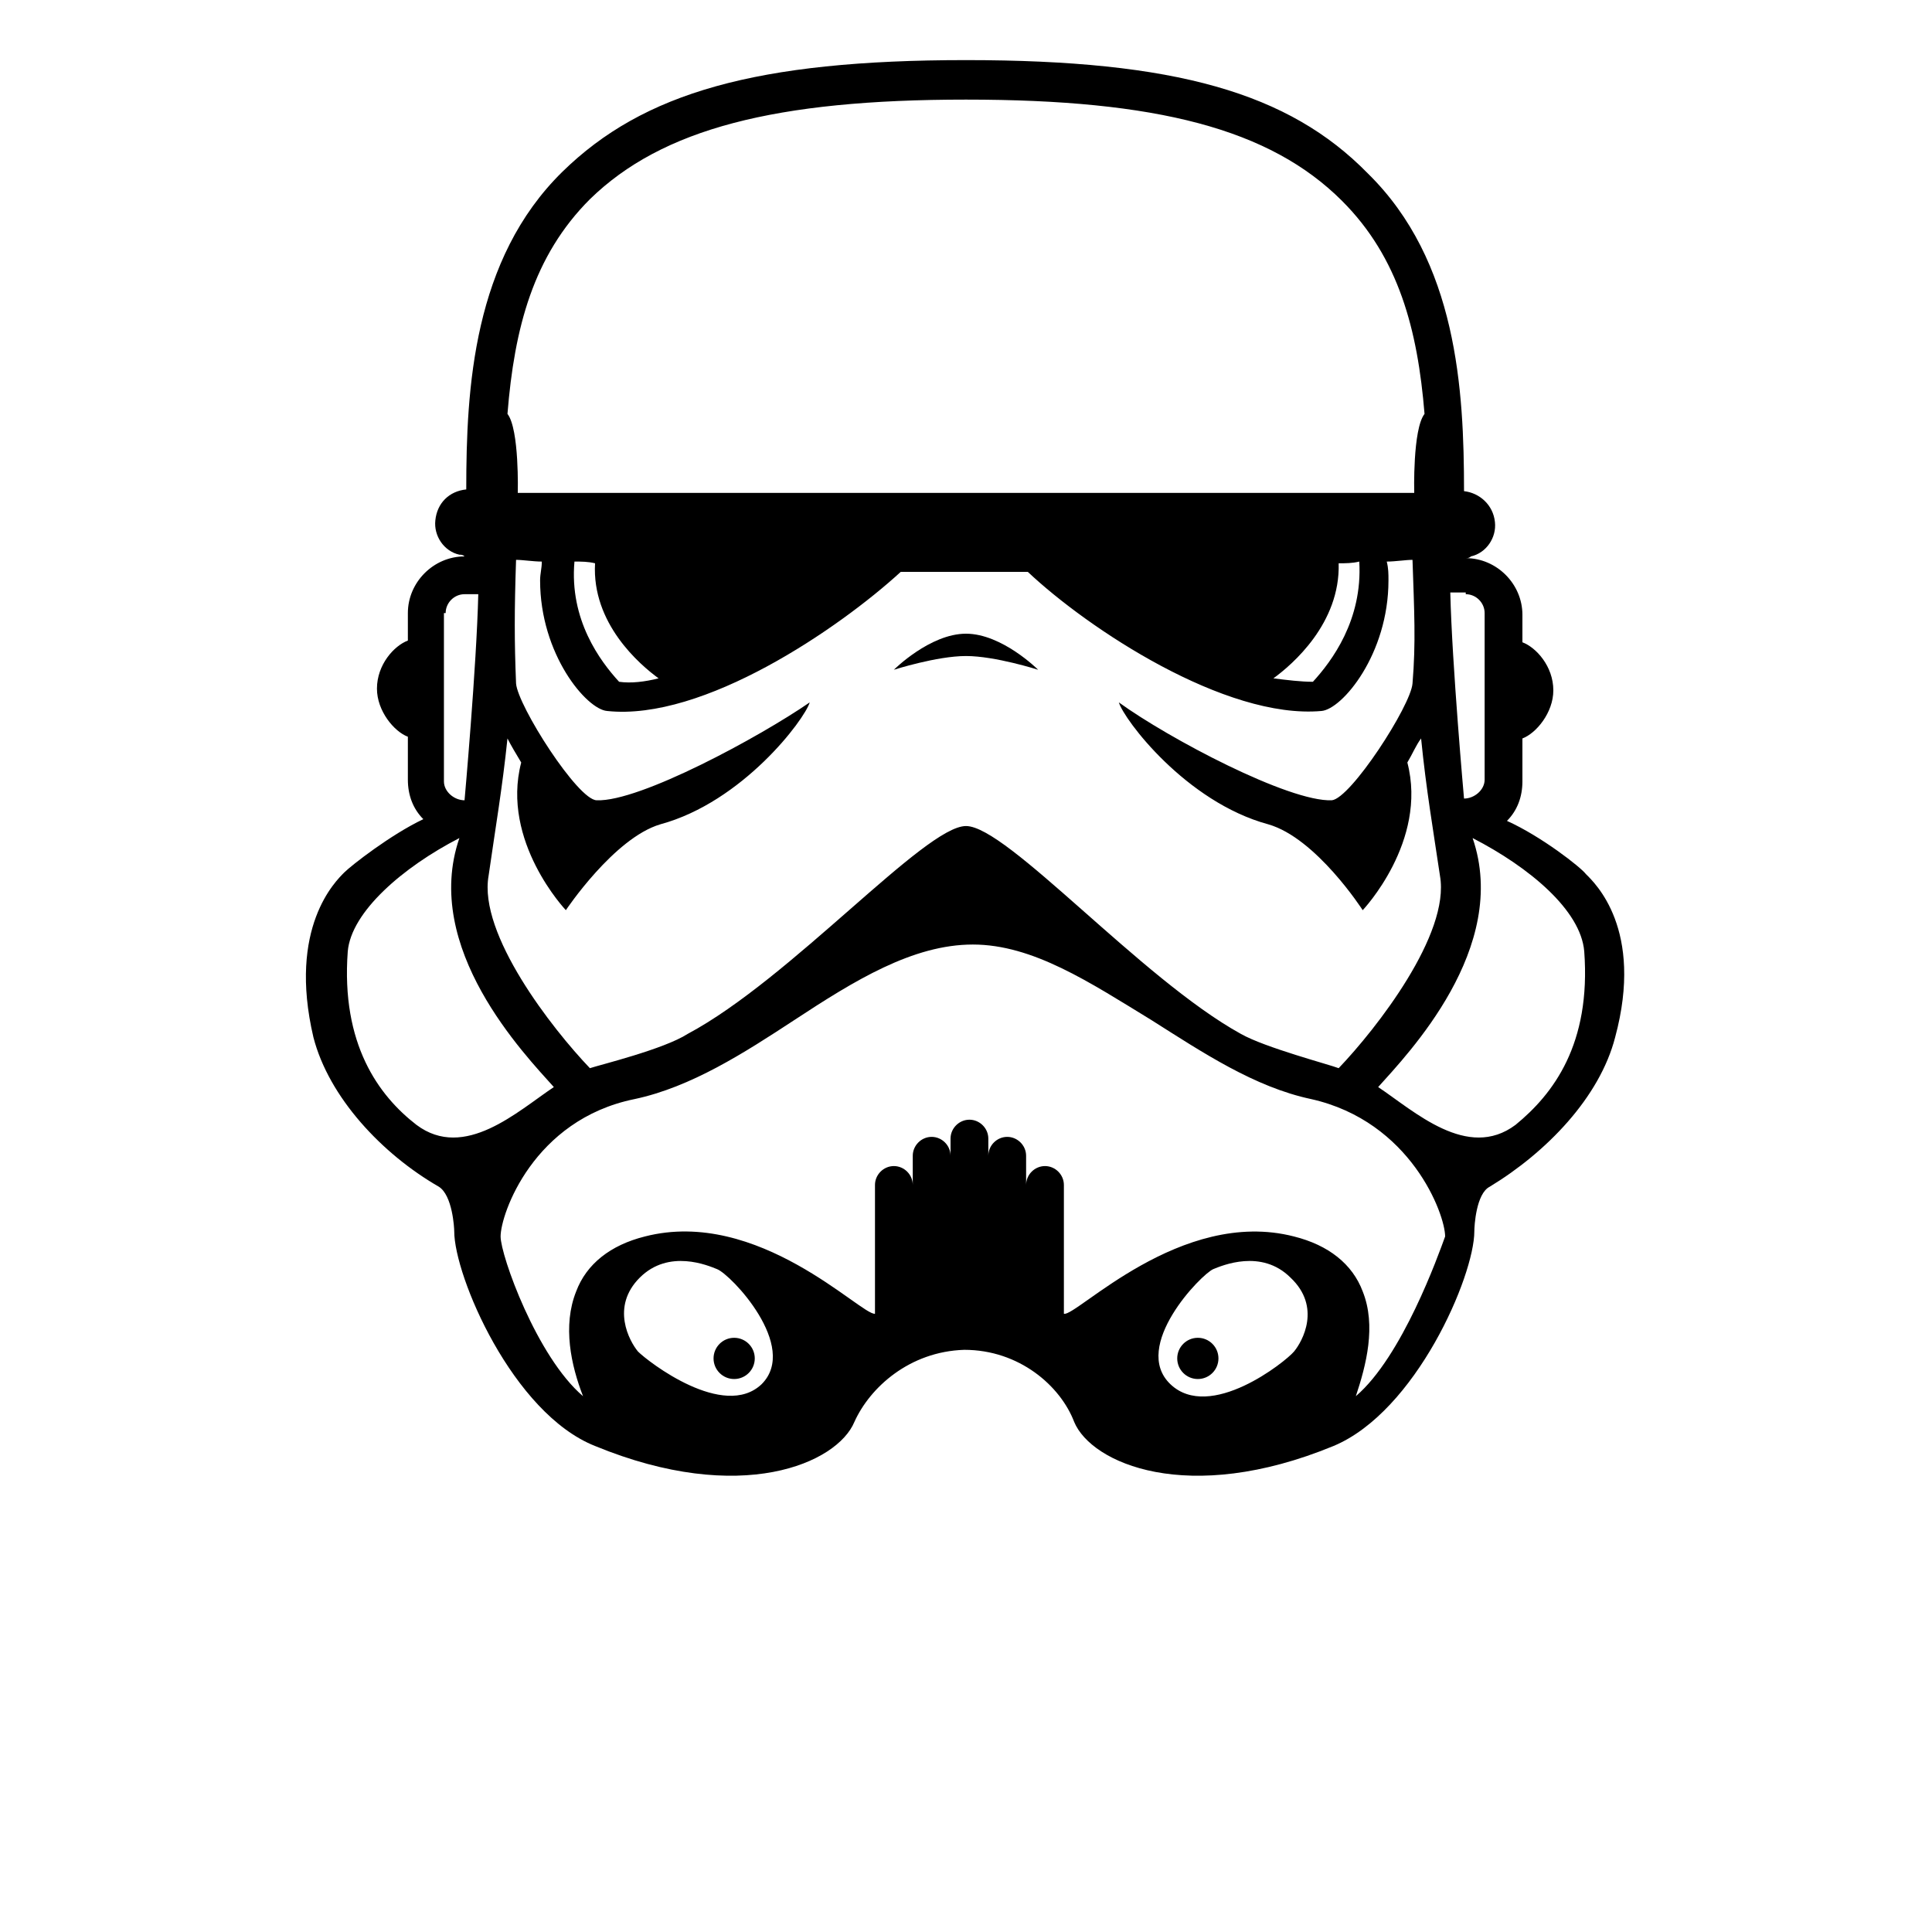 <svg width="50" height="50" class="prefix__stormtrooper" xmlns="http://www.w3.org/2000/svg" viewBox="0 0 90 112.5" fill="currentColor"><circle cx="31.5" cy="79.1" r="1.2"/><path d="M81.1 50.9c-.3-.4-2.6-2.2-4.6-3.1.6-.6.9-1.4.9-2.3V43c.8-.3 1.8-1.5 1.8-2.8 0-1.4-1-2.5-1.8-2.8v-1.6c0-1.8-1.5-3.3-3.3-3.3.1 0 .2 0 .3-.1.9-.2 1.5-1.1 1.4-2-.1-1-.9-1.7-1.8-1.8 0-5.9-.4-13.4-5.6-18.5C63.8 5.4 57.2 3.5 45 3.5S26.2 5.4 21.5 10c-5.2 5.1-5.6 12.6-5.6 18.5-1 .1-1.7.8-1.8 1.8-.1.9.5 1.8 1.4 2 .1 0 .2 0 .3.1-1.8 0-3.3 1.5-3.3 3.3v1.6c-.8.3-1.8 1.4-1.8 2.8 0 1.3 1 2.5 1.8 2.8v2.5c0 .9.3 1.7.9 2.3-1.9.9-4.2 2.7-4.6 3.1-.5.5-3.3 3.2-1.8 9.6.9 3.5 4 6.8 7.3 8.7.8.5.9 2.4.9 2.6 0 2.6 3.4 10.6 8.2 12.5 8.5 3.5 14.1 1 15.1-1.4.9-2 3.2-4.1 6.4-4.2 3.2 0 5.6 2.1 6.4 4.2 1 2.4 6.6 4.9 15.1 1.4 4.8-2 8.2-9.9 8.2-12.5 0-.3.1-2.2.9-2.6 3.3-2 6.4-5.2 7.3-8.7 1.7-6.3-1.2-9-1.7-9.5zm-7-16.3c.6 0 1.1.5 1.1 1.1v9.7c0 .6-.6 1.1-1.2 1.1 0 0-.7-7.8-.8-12h.9zm-51-23C27.3 7.5 33.9 5.8 45 5.8s17.7 1.7 21.9 5.9c3.3 3.3 4.4 7.5 4.8 12.4-.7.9-.6 4.6-.6 4.6H18.9s.1-3.7-.6-4.6c.4-5 1.5-9.2 4.8-12.5zm42.1 28.1c-.7 0-1.5-.1-2.3-.2 1.1-.8 3.9-3.2 3.8-6.7.4 0 .8 0 1.2-.1.2 3.4-1.6 5.8-2.7 7zm-38.1-.2c-.8.2-1.6.3-2.3.2-1.1-1.2-2.9-3.6-2.6-7 .4 0 .8 0 1.2.1-.2 3.5 2.6 5.9 3.7 6.7zM17.2 51c.4-2.8.8-5.1 1.1-8 .2.4.5.9.8 1.4-1.2 4.6 2.6 8.6 2.6 8.6s2.8-4.2 5.5-5c4.8-1.3 8.4-6.1 8.7-7.1-2.9 2-9.9 5.8-12.4 5.7-1.1 0-4.6-5.5-4.7-6.8-.1-2.5-.1-4.2 0-7.2.4 0 1 .1 1.5.1 0 .4-.1.7-.1 1.1 0 4.3 2.7 7.5 3.9 7.6 5.6.6 13.5-4.8 17.1-8.1h7.4c3.5 3.3 11.5 8.6 17.1 8.1 1.2-.1 3.9-3.3 3.9-7.6 0-.4 0-.7-.1-1.1.5 0 1.1-.1 1.5-.1.1 3 .2 4.8 0 7.2-.1 1.3-3.6 6.7-4.7 6.8-2.5.1-9.5-3.6-12.4-5.7.3 1 3.9 5.8 8.7 7.1 2.8.8 5.5 5 5.5 5s3.8-4 2.6-8.6c.3-.5.5-1 .8-1.4.3 3 .7 5.3 1.1 8 .6 3.4-3.7 8.9-5.9 11.2-.5-.2-4.3-1.2-5.7-2-5.8-3.2-13.6-12.1-16-12.1-2.4 0-10.2 8.9-16.2 12.1-1.4.9-5.1 1.8-5.7 2-2.2-2.3-6.5-7.8-5.9-11.2zm-2.5-15.3c0-.6.5-1.1 1.1-1.1h.8c-.1 4.2-.8 12-.8 12-.6 0-1.2-.5-1.2-1.1v-9.8zM13 65.5c-2.2-1.7-4.4-4.7-4-10.1.2-2.3 3.2-4.9 6.5-6.6-2.2 6.4 3.8 12.6 5.5 14.5-2.1 1.4-5.2 4.3-8 2.2zm20.1 15.1c-2.2 2.1-6.6-1.3-7.2-1.9-.5-.6-1.6-2.6.1-4.3 1.7-1.7 4-.7 4.5-.5.8.3 4.8 4.5 2.6 6.7zm31-1.9c-.5.6-4.9 4.1-7.2 1.9-2.3-2.2 1.8-6.4 2.5-6.7.5-.2 2.8-1.2 4.5.5 1.8 1.7.7 3.7.2 4.3zm3.6 2.6c.6-1.8 1.2-4.1.4-6.1-.6-1.6-2-2.7-4-3.2-6.6-1.7-12.7 4.7-13.4 4.5V69c0-.6-.5-1.1-1.1-1.1-.6 0-1.1.5-1.1 1.1v-1.7c0-.6-.5-1.1-1.1-1.1-.6 0-1.1.5-1.1 1.1v-1c0-.6-.5-1.1-1.1-1.1-.6 0-1.1.5-1.1 1.1v1c0-.6-.5-1.1-1.1-1.1-.6 0-1.1.5-1.1 1.1V69c0-.6-.5-1.1-1.1-1.1-.6 0-1.1.5-1.1 1.1v7.5c-.8.1-6.8-6.2-13.4-4.5-2 .5-3.4 1.6-4 3.2-.8 2-.3 4.3.4 6.1-2.7-2.3-4.8-8.2-4.8-9.3 0-1.3 1.9-6.8 7.8-8 3.3-.7 6.4-2.7 9.3-4.6 3.5-2.3 6.9-4.4 10.4-4.4s6.8 2.2 10.4 4.4c3 1.9 6 3.9 9.3 4.6 5.8 1.3 7.8 6.7 7.8 8-.4 1.1-2.5 7-5.2 9.3zM77 65.5c-2.8 2.1-5.9-.8-8-2.2 1.7-1.9 7.7-8.1 5.5-14.5 3.3 1.7 6.3 4.2 6.5 6.6.4 5.4-1.8 8.3-4 10.1z"/><path d="M49.2 39s-2.1-2.1-4.2-2.1-4.2 2.1-4.2 2.1 2.5-.8 4.2-.8c1.7 0 4.2.8 4.2.8z"/><circle cx="58.5" cy="79.1" r="1.2"/></svg>

